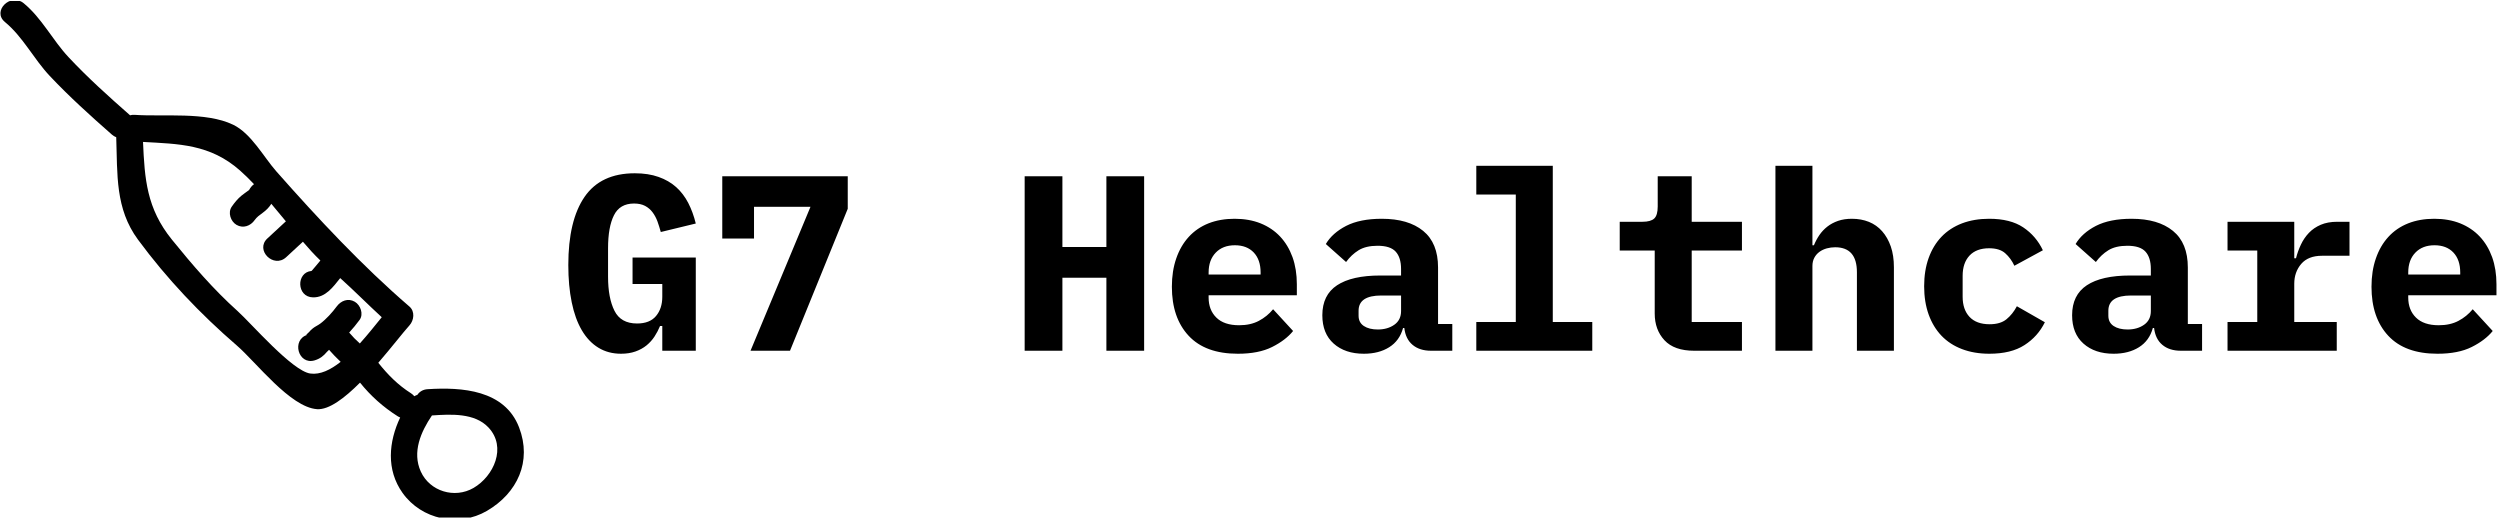 <?xml version="1.0" encoding="UTF-8"?>
<svg version="1.1" viewBox="0 0 1000 207" xmlns="http://www.w3.org/2000/svg">
<g transform="translate(-.606 .404)">
<svg width="1e3" height="207" data-background-color="#ff5858" viewBox="0 0 396 82" xmlns="http://www.w3.org/2000/svg" xmlns:xlink="http://www.w3.org/1999/xlink">
<g transform="translate(.24 -.16)">
<svg width="395.52" height="82.32" viewBox="0 0 395.52 82.32">
<svg width="395.52" height="82.32" viewBox="0 0 511.977 106.559">
<g transform="translate(116.46 34.003)">
<svg width="395.52" height="38.552" viewBox="0 0 395.52 38.552">
<svg width="395.52" height="38.552" viewBox="0 0 395.52 38.552">
<svg width="395.52" height="38.552" viewBox="0 0 395.52 38.552">
<g>
<svg width="395.52" height="38.552" data-palette-color="#ffffff" viewBox="1.75 -37 385.72 37.6">
<path class="undefined-text-0" d="m20.55 0v-4.95h-0.45q-0.45 1.1-1.1 2.1t-1.6 1.78q-0.95 0.77-2.22 1.22-1.28 0.45-2.88 0.45-2.55 0-4.52-1.2-1.98-1.2-3.33-3.5t-2.02-5.6q-0.68-3.3-0.68-7.45 0-8.9 3.25-13.63 3.25-4.72 10.05-4.72 2.7 0 4.75 0.73 2.05 0.72 3.53 2.04 1.47 1.33 2.42 3.18t1.5 4.1l-7 1.7q-0.3-1.1-0.67-2.13-0.38-1.02-0.98-1.82t-1.5-1.28q-0.9-0.47-2.2-0.47-2.85 0-4.02 2.35-1.18 2.35-1.18 6.6v5.7q0 4.25 1.28 6.8 1.27 2.55 4.52 2.55 2.55 0 3.8-1.5t1.25-3.85v-2.55h-5.95v-5.3h12.65v18.65h-6.7zm25.55 0h-7.9l12-28.8h-11.3v6.35h-6.35v-12.45h25.1v6.5l-11.55 28.4zm63.29 0v-14.6h-8.8v14.6h-7.55v-34.9h7.55v14.15h8.8v-14.15h7.55v34.9h-7.55zm26.3 0.6q-6.5 0-9.85-3.6t-3.35-9.8q0-3.15 0.88-5.68 0.87-2.52 2.5-4.3 1.62-1.77 3.94-2.7 2.33-0.92 5.23-0.92t5.2 0.92q2.3 0.93 3.9 2.63t2.48 4.12q0.87 2.43 0.87 5.43v2.2h-17.65v0.45q0 2.5 1.55 4.02 1.55 1.53 4.55 1.53 2.3 0 3.95-0.88 1.65-0.87 2.85-2.32l4 4.35q-1.5 1.85-4.2 3.2t-6.85 1.35zm-0.6-21.7q-2.4 0-3.82 1.47-1.43 1.48-1.43 3.98v0.4h10.4v-0.4q0-2.55-1.37-4-1.38-1.45-3.78-1.45zm43.5 21.1h-4.25q-2.3 0-3.7-1.18-1.4-1.17-1.65-3.37h-0.25q-0.7 2.55-2.78 3.85-2.07 1.3-5.07 1.3-3.75 0-6.03-2.03-2.27-2.02-2.27-5.67 0-4.05 2.95-6t8.65-1.95h4.15v-1.3q0-2.3-1.08-3.48-1.07-1.17-3.62-1.17-2.35 0-3.8 0.9t-2.5 2.35l-4.05-3.6q1.3-2.2 4.07-3.63 2.78-1.42 7.13-1.42 5.3 0 8.27 2.42 2.98 2.43 2.98 7.33v11.3h2.85v5.35zm-14.9-4.25q1.95 0 3.3-0.95t1.35-2.75v-3.1h-3.95q-4.55 0-4.55 3.05v1q0 1.35 1.05 2.05t2.8 0.7zm19.7 4.25v-5.75h7.9v-25.5h-7.9v-5.75h15.3v31.25h7.9v5.75h-23.2zm53.14 0h-9.55q-4 0-5.95-2.1t-1.95-5.35v-12.6h-7v-5.75h4.55q1.65 0 2.35-0.65t0.7-2.4v-6.05h6.8v9.1h10.05v5.75h-10.05v14.3h10.05v5.75zm6.7 0v-37h7.4v15.9h0.3q0.45-1.1 1.1-2.05t1.58-1.68q0.92-0.72 2.15-1.15 1.22-0.42 2.77-0.42 1.85 0 3.4 0.62 1.55 0.63 2.65 1.88t1.73 3.05q0.62 1.8 0.62 4.15v16.7h-7.4v-15.7q0-5-4.35-5-0.85 0-1.67 0.22-0.83 0.23-1.48 0.7-0.65 0.48-1.02 1.18-0.38 0.7-0.38 1.65v16.95h-7.4zm42.8 0.6q-3.05 0-5.48-0.93-2.42-0.92-4.1-2.67-1.67-1.75-2.57-4.25t-0.9-5.65 0.9-5.65 2.57-4.25q1.68-1.75 4.1-2.68 2.43-0.92 5.43-0.92 4.25 0 6.82 1.72 2.58 1.73 3.93 4.58l-5.7 3.1q-0.7-1.5-1.83-2.5-1.12-1-3.22-1-2.55 0-3.93 1.47-1.37 1.48-1.37 4.03v4.2q0 2.55 1.37 4.02 1.38 1.48 4.03 1.48 2.15 0 3.37-1 1.23-1 2.08-2.6l5.6 3.2q-1.4 2.85-4.08 4.57-2.67 1.73-7.02 1.73zm42.55-0.6h-4.25q-2.3 0-3.7-1.18-1.4-1.17-1.65-3.37h-0.25q-0.7 2.55-2.78 3.85-2.07 1.3-5.07 1.3-3.75 0-6.03-2.03-2.27-2.02-2.27-5.67 0-4.05 2.95-6t8.65-1.95h4.15v-1.3q0-2.3-1.08-3.48-1.07-1.17-3.62-1.17-2.35 0-3.8 0.9t-2.5 2.35l-4.05-3.6q1.3-2.2 4.07-3.63 2.78-1.42 7.13-1.42 5.3 0 8.27 2.42 2.98 2.43 2.98 7.33v11.3h2.85v5.35zm-14.9-4.25q1.95 0 3.3-0.95t1.35-2.75v-3.1h-3.95q-4.55 0-4.55 3.05v1q0 1.35 1.05 2.05t2.8 0.7zm19.99 4.25v-5.75h5.95v-14.3h-5.95v-5.75h13.35v7.3h0.35q0.35-1.4 0.98-2.73 0.62-1.32 1.6-2.35 0.97-1.02 2.37-1.62t3.3-0.6h2.45v6.8h-5.5q-2.75 0-4.15 1.62-1.4 1.63-1.4 3.98v7.65h8.5v5.75h-21.85zm42 0.6q-6.5 0-9.85-3.6t-3.35-9.8q0-3.15 0.88-5.68 0.87-2.52 2.5-4.3 1.62-1.77 3.95-2.7 2.32-0.92 5.22-0.92t5.2 0.92q2.3 0.93 3.9 2.63t2.48 4.12q0.87 2.43 0.87 5.43v2.2h-17.65v0.45q0 2.5 1.55 4.02 1.55 1.53 4.55 1.53 2.3 0 3.95-0.88 1.65-0.87 2.85-2.32l4 4.35q-1.5 1.85-4.2 3.2t-6.85 1.35zm-0.6-21.7q-2.4 0-3.82 1.47-1.43 1.48-1.43 3.98v0.4h10.4v-0.4q0-2.55-1.37-4-1.38-1.45-3.78-1.45z" data-fill-palette-color="primary"/>
</svg>
</g>
</svg>
</svg>
</svg>
</g>
<svg width="107.36" height="106.56" viewBox="0 0 107.356 106.559">
<svg class="icon-icon-0" width="107.36" height="106.56" enable-background="new 0 0 52 52" data-fill-palette-color="accent" version="1.1" viewBox="1.359 1.542 49.283 48.917" xml:space="preserve" xmlns="http://www.w3.org/2000/svg" xmlns:xlink="http://www.w3.org/1999/xlink"><path d="m50.191 41.782c-1.359-3.531-5.384-3.802-8.621-3.595-0.443 0.028-0.759 0.243-0.957 0.533-0.098 0.031-0.194 0.073-0.286 0.131-0.084-0.102-0.183-0.199-0.312-0.28-1.241-0.787-2.186-1.75-3.079-2.872 1.247-1.443 2.33-2.851 2.935-3.522 0.427-0.473 0.533-1.309 0-1.768-4.467-3.846-8.593-8.274-12.519-12.711-1.212-1.37-2.376-3.592-4.09-4.415-2.572-1.236-6.543-0.735-9.282-0.928-0.155-0.011-0.291 9e-3 -0.417 0.043-1.991-1.751-3.986-3.539-5.797-5.478-1.509-1.615-2.499-3.656-4.217-5.073-1.232-1.016-3.011 0.743-1.768 1.768 1.705 1.405 2.706 3.469 4.217 5.073 1.839 1.953 3.848 3.764 5.861 5.533 0.129 0.113 0.264 0.188 0.401 0.241 0.123 3.52-0.106 6.723 2.054 9.65 2.713 3.676 5.85 6.984 9.302 9.962 1.817 1.568 5.032 5.82 7.552 5.994 1.125 0.078 2.604-1.052 4.047-2.499 1.005 1.251 2.175 2.296 3.538 3.16 0.082 0.052 0.163 0.091 0.243 0.122-1.081 2.279-1.335 4.917 0.228 7.107 1.792 2.51 5.279 3.24 7.94 1.686 2.869-1.676 4.259-4.659 3.027-7.862zm-19.654-5.069c-1.708-0.239-5.574-4.737-6.848-5.88-2.284-2.05-4.251-4.343-6.181-6.723-2.387-2.943-2.573-5.722-2.725-9.204 3.348 0.193 6.308 0.191 9.141 2.698 0.446 0.395 0.882 0.827 1.31 1.279-0.181 0.13-0.332 0.307-0.444 0.517-0.016 0.016-0.031 0.031-0.058 0.06 0.038-0.024 0.051-0.031 0.04-0.023-0.013 9e-3 -0.05 0.035-0.114 0.078-0.199 0.151-0.407 0.286-0.601 0.446-0.363 0.298-0.653 0.657-0.921 1.042-0.386 0.554-0.101 1.389 0.448 1.71 0.623 0.364 1.323 0.107 1.711-0.449 0.197-0.282 0.447-0.458 0.739-0.67 0.356-0.259 0.619-0.525 0.829-0.861 0.467 0.557 0.924 1.107 1.371 1.649-0.581 0.537-1.161 1.074-1.741 1.611-1.184 1.095 0.587 2.859 1.767 1.768 0.526-0.486 1.051-0.972 1.577-1.459 0.522 0.615 1.059 1.209 1.646 1.77-0.156 0.188-0.313 0.375-0.469 0.563-0.105 0.127-0.208 0.256-0.321 0.376-0.024 0.025-0.03 0.027-0.048 0.044-1.457 0.128-1.412 2.463 0.146 2.487 1.177 0.019 1.887-0.971 2.559-1.815 1.353 1.215 2.579 2.462 3.911 3.684-0.605 0.745-1.306 1.632-2.064 2.472-0.356-0.316-0.692-0.657-1.003-1.028 0.353-0.383 0.683-0.788 0.979-1.19 0.4-0.544 0.091-1.395-0.448-1.71-0.635-0.371-1.309-0.097-1.71 0.448-0.404 0.549-0.999 1.209-1.55 1.615-0.223 0.165-0.481 0.27-0.699 0.446-0.142 0.114-0.259 0.232-0.377 0.37-0.087 0.101-0.393 0.312-0.118 0.23-1.539 0.457-0.883 2.871 0.664 2.411 0.5-0.149 0.834-0.408 1.163-0.8 0.062-0.074 0.13-0.137 0.199-0.196 0.346 0.4 0.716 0.772 1.095 1.133-0.951 0.752-1.928 1.231-2.855 1.101zm0.072-9.625c-0.072 0.06-0.067 0.038 0 0zm15.293 20.397c-1.771 1.029-4.116 0.329-4.966-1.546-0.828-1.825 3e-3 -3.736 1.051-5.28 1.784-0.12 4.017-0.253 5.319 1.13 1.75 1.86 0.498 4.591-1.404 5.696z" data-fill-palette-color="accent"/></svg>
</svg>
</svg>
</svg>
<rect width="395.52" height="82.32" fill="none" visibility="hidden"/>
</g>
</svg>
</g>
</svg>

